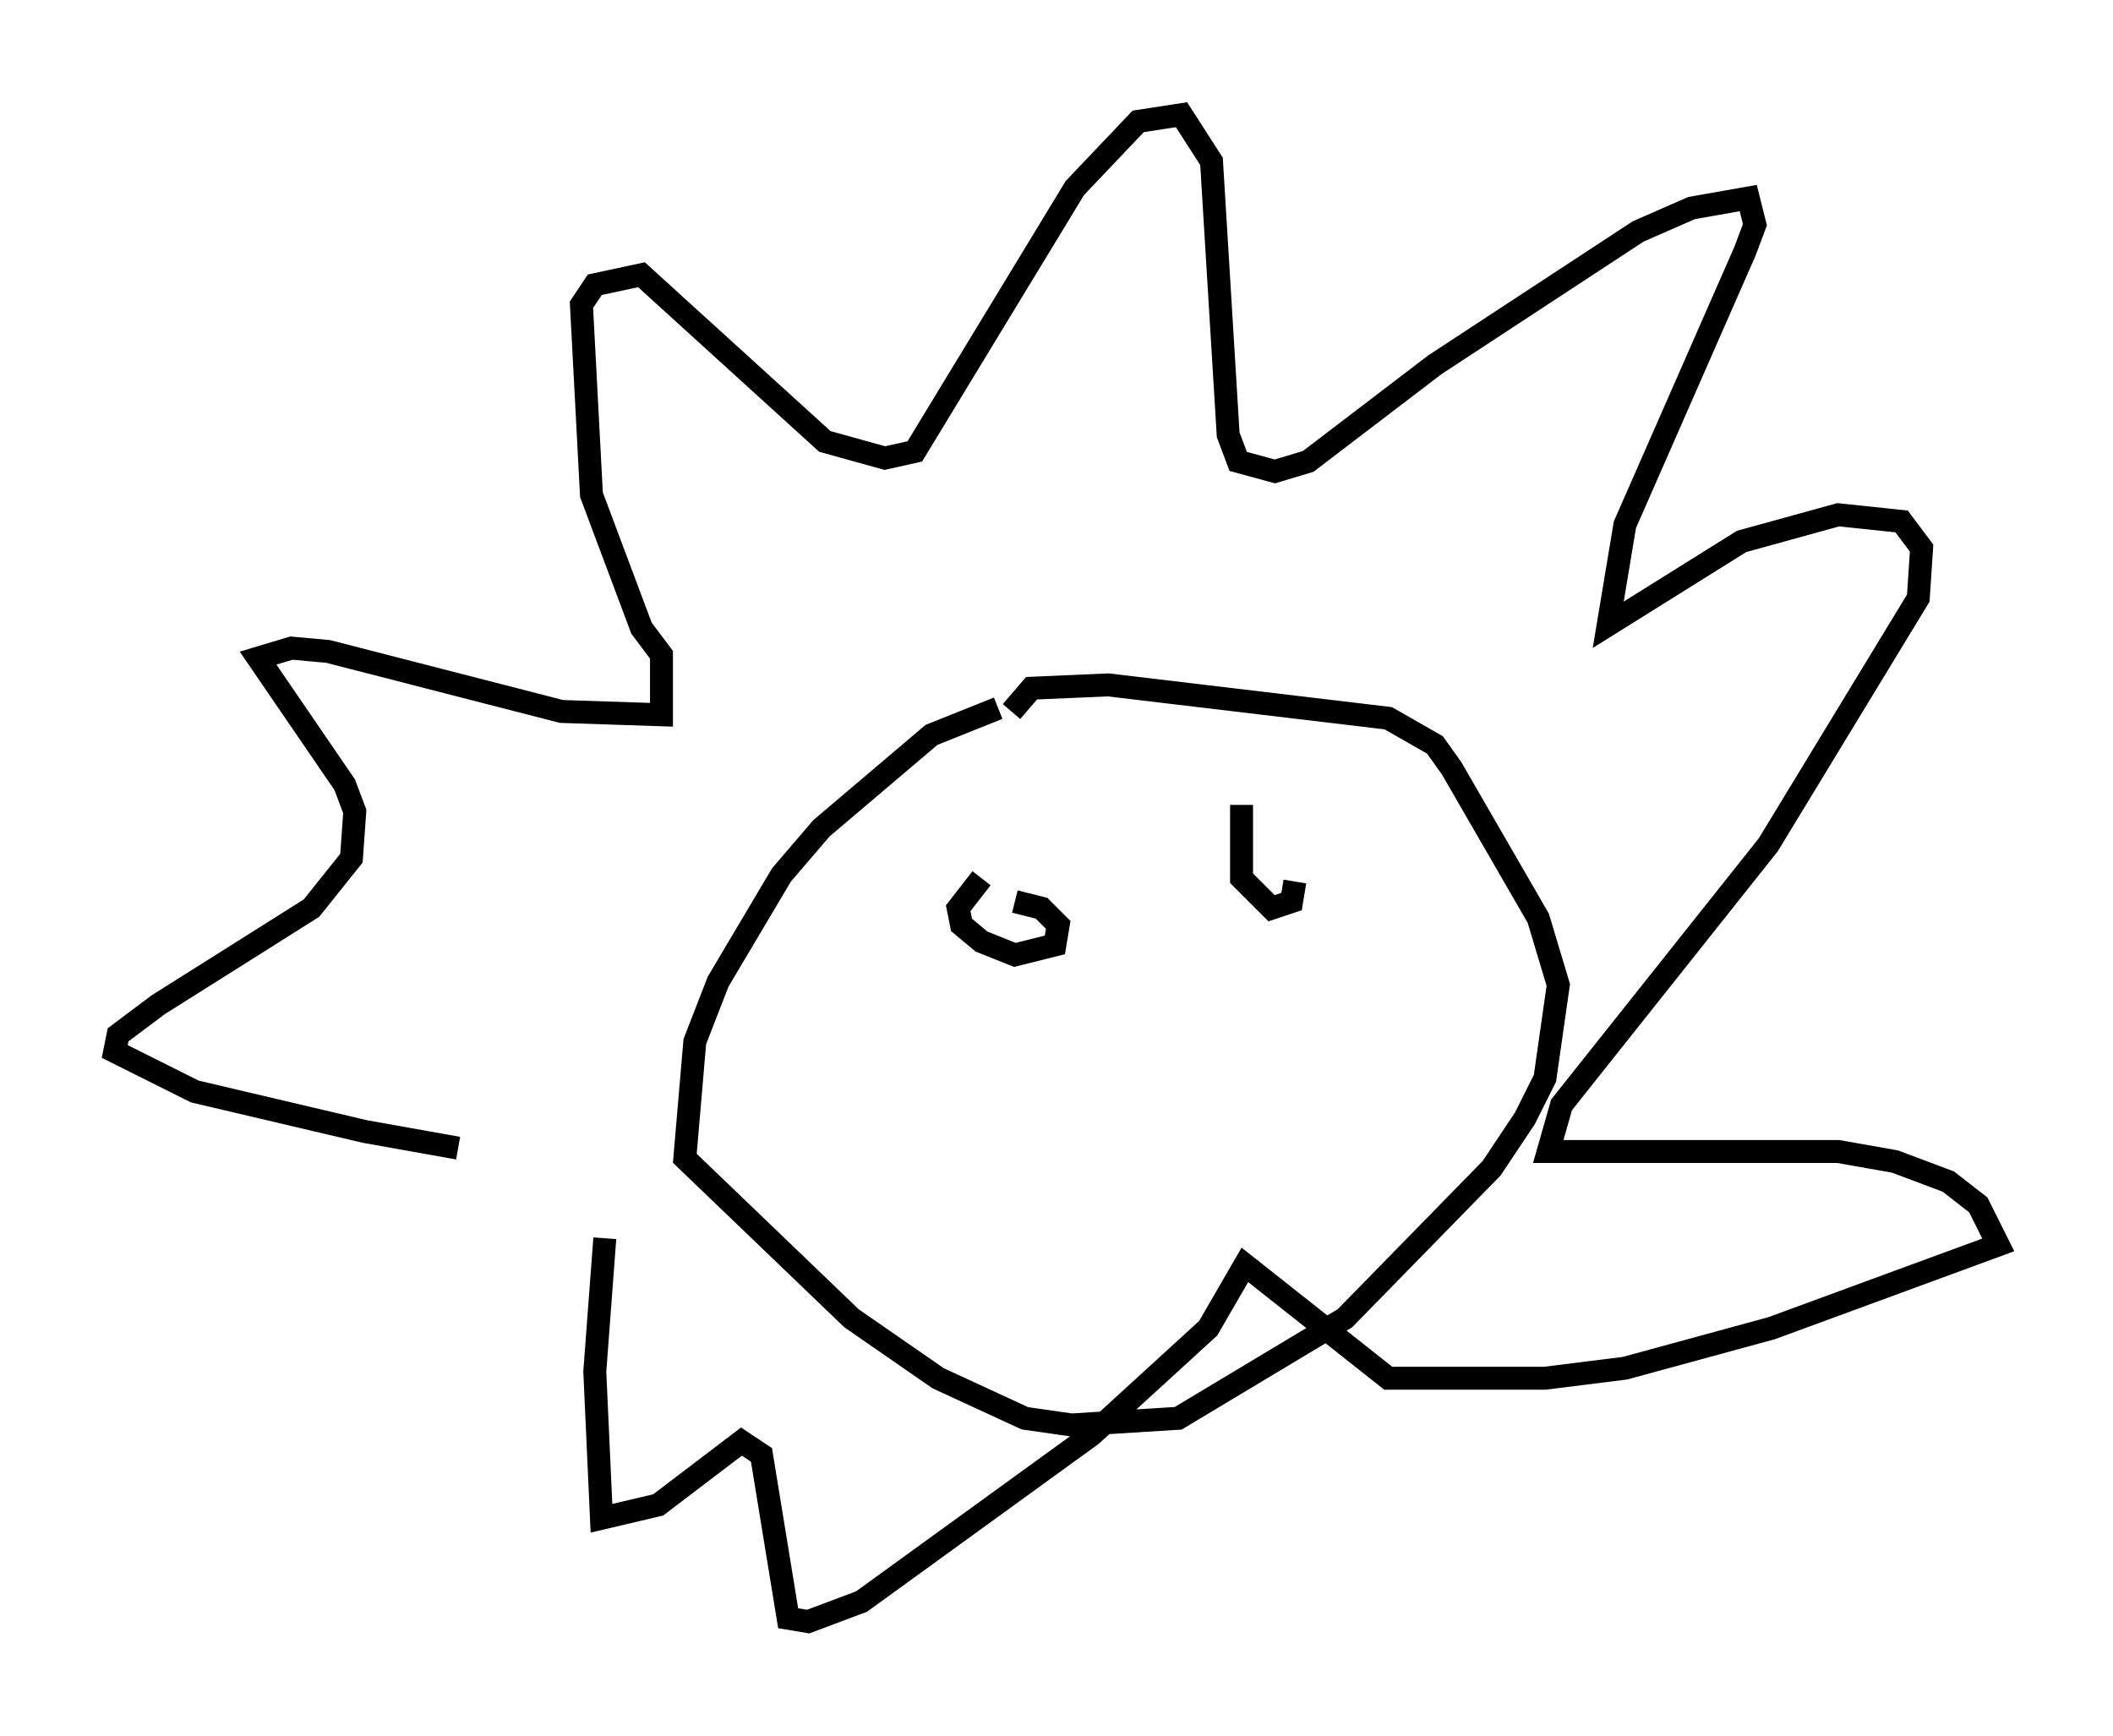<?xml version="1.0" encoding="utf-8" ?>
<svg baseProfile="full" height="75.653" version="1.1" width="92.067" xmlns="http://www.w3.org/2000/svg" xmlns:ev="http://www.w3.org/2001/xml-events" xmlns:xlink="http://www.w3.org/1999/xlink"><defs /><rect fill="white" height="75.653" width="92.067" x="0" y="0" /><path d="M26.207, 50.173 m-6.246, -0.145 l-4.067, -0.726 -7.408, -1.743 l-3.486, -1.743 0.145, -0.726 l1.743, -1.307 6.682, -4.212 l1.743, -2.179 0.145, -2.034 l-0.436, -1.162 -3.777, -5.52 l1.453, -0.436 1.598, 0.145 l10.168, 2.615 4.358, 0.145 l0.0, -2.615 -0.872, -1.162 l-2.179, -5.81 -0.436, -8.279 l0.581, -0.872 2.034, -0.436 l7.989, 7.263 2.615, 0.726 l1.307, -0.291 6.972, -11.475 l2.76, -2.905 1.888, -0.291 l1.307, 2.034 0.726, 11.911 l0.436, 1.162 1.598, 0.436 l1.453, -0.436 5.52, -4.212 l8.86, -5.81 2.324, -1.017 l2.469, -0.436 0.291, 1.162 l-0.436, 1.162 -5.229, 11.911 l-0.726, 4.358 5.81, -3.631 l4.212, -1.162 2.76, 0.291 l0.872, 1.162 -0.145, 2.179 l-6.536, 10.749 -9.006, 11.33 l-0.581, 2.034 12.637, 0.0 l2.469, 0.436 2.324, 0.872 l1.307, 1.017 0.872, 1.743 l-9.877, 3.631 -6.391, 1.743 l-3.486, 0.436 -6.827, 0.0 l-6.246, -4.939 -1.598, 2.76 l-5.084, 4.648 -10.022, 7.263 l-2.324, 0.872 -0.872, -0.145 l-1.162, -7.117 -0.872, -0.581 l-3.631, 2.76 -2.469, 0.581 l-0.291, -6.391 0.436, -5.81 m17.14, -23.095 l-2.905, 1.162 -4.793, 4.067 l-1.743, 2.034 -2.76, 4.648 l-1.017, 2.615 -0.436, 5.084 l7.263, 6.972 3.777, 2.615 l3.777, 1.743 2.034, 0.291 l4.648, -0.291 7.263, -4.358 l6.391, -6.536 1.453, -2.179 l0.872, -1.743 0.581, -4.067 l-0.872, -2.905 -3.777, -6.536 l-0.726, -1.017 -2.034, -1.162 l-12.201, -1.453 -3.341, 0.145 l-0.872, 1.017 m-1.307, 7.263 l-1.017, 1.307 0.145, 0.726 l0.872, 0.726 1.453, 0.581 l1.743, -0.436 0.145, -0.872 l-0.726, -0.726 -1.162, -0.291 m9.877, -4.212 l0.0, 3.196 1.307, 1.307 l0.872, -0.291 0.145, -0.872 " fill="none" stroke="black" stroke-width="1" /></svg>